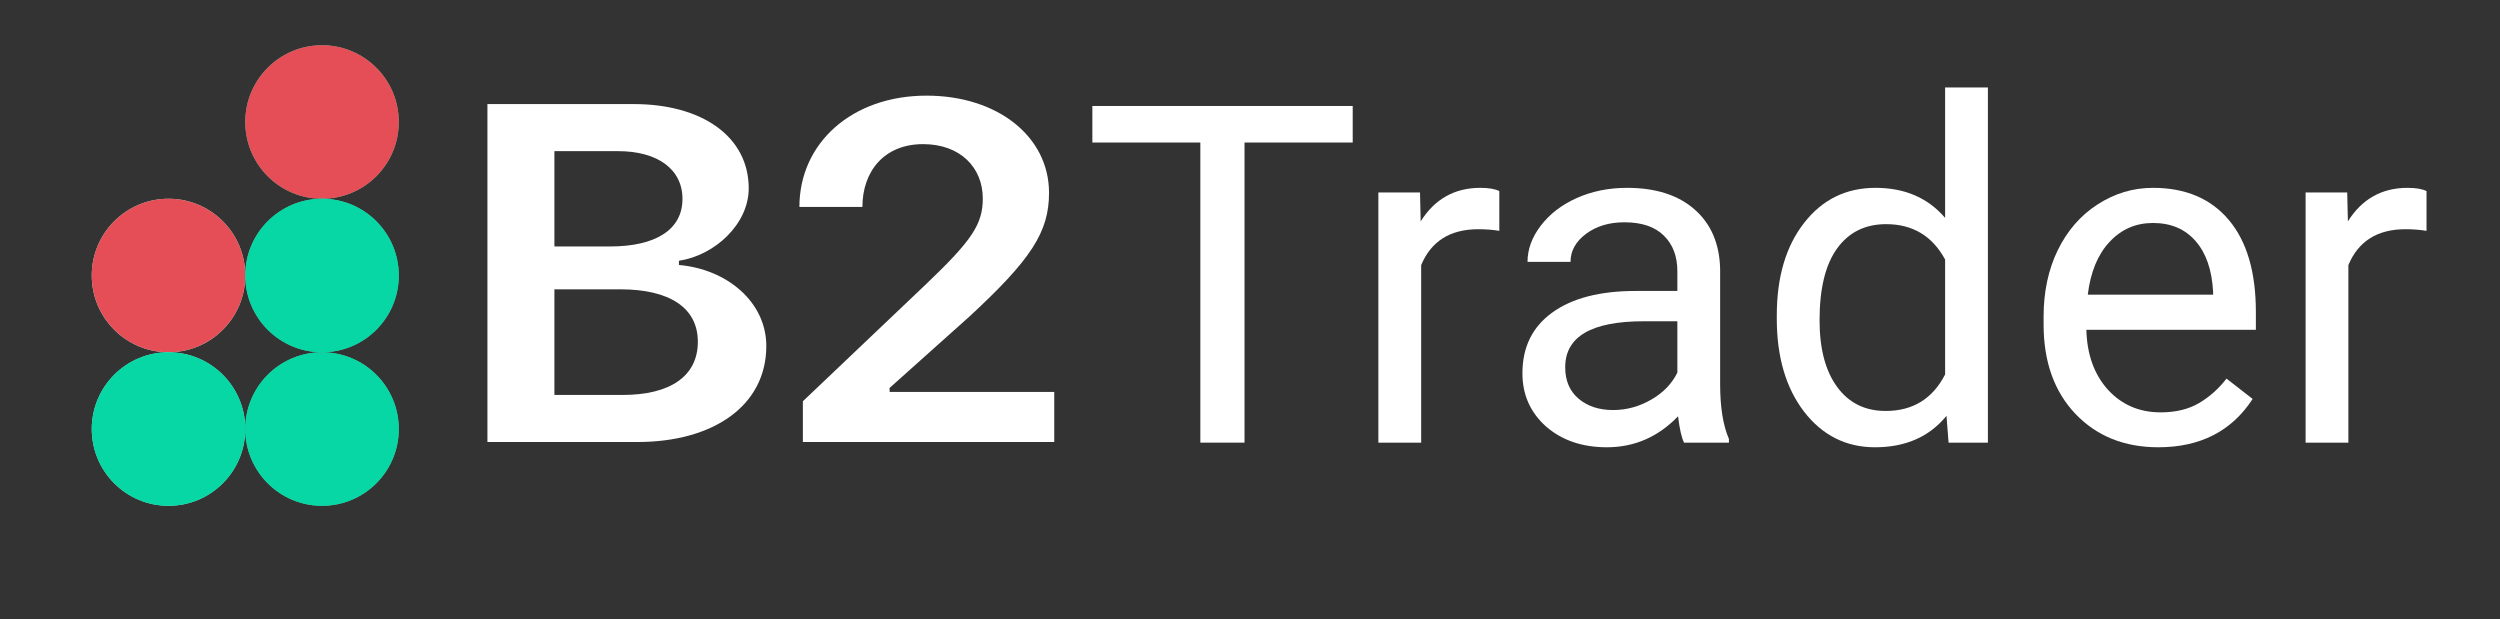<svg width="109" height="27" viewBox="0 0 109 27" fill="none" xmlns="http://www.w3.org/2000/svg">
<rect x="0" y="0" width="109" height="27" fill="#333333" stroke="none"/>
<mask id="mask0" mask-type="alpha" maskUnits="userSpaceOnUse" x="0" y="0" width="109" height="27">
<rect x="0.5" y="0.055" width="108" height="26" fill="#C4C4C4"/>
</mask>
<g mask="url(#mask0)">
<path d="M58.978 6.214H54.261V19.299H52.335V6.214H47.627V4.621H58.978V6.214Z" fill="white"/>
<path d="M65.37 10.065C65.088 10.018 64.782 9.994 64.453 9.994C63.23 9.994 62.399 10.515 61.963 11.557V19.299H60.097V8.391H61.912L61.942 9.652C62.554 8.677 63.421 8.19 64.543 8.19C64.906 8.19 65.182 8.237 65.37 8.331V10.065Z" fill="white"/>
<path d="M73.425 19.299C73.317 19.084 73.23 18.701 73.163 18.15C72.296 19.051 71.261 19.501 70.058 19.501C68.983 19.501 68.099 19.198 67.406 18.594C66.721 17.982 66.378 17.209 66.378 16.275C66.378 15.139 66.808 14.259 67.669 13.634C68.536 13.002 69.752 12.686 71.318 12.686H73.133V11.829C73.133 11.177 72.938 10.66 72.548 10.277C72.158 9.887 71.584 9.692 70.824 9.692C70.159 9.692 69.601 9.86 69.15 10.196C68.7 10.532 68.475 10.939 68.475 11.416H66.6C66.6 10.871 66.791 10.347 67.175 9.843C67.564 9.332 68.089 8.929 68.747 8.633C69.413 8.338 70.142 8.19 70.935 8.19C72.192 8.19 73.176 8.506 73.889 9.137C74.601 9.762 74.971 10.626 74.998 11.728V16.749C74.998 17.75 75.125 18.547 75.381 19.138V19.299H73.425ZM70.33 17.878C70.915 17.878 71.469 17.727 71.993 17.424C72.518 17.122 72.897 16.729 73.133 16.245V14.007H71.671C69.386 14.007 68.243 14.675 68.243 16.013C68.243 16.598 68.438 17.055 68.828 17.384C69.218 17.713 69.718 17.878 70.33 17.878Z" fill="white"/>
<path d="M77.468 13.755C77.468 12.081 77.864 10.737 78.657 9.722C79.45 8.701 80.489 8.19 81.772 8.19C83.049 8.19 84.061 8.627 84.807 9.5V3.814H86.672V19.299H84.958L84.867 18.13C84.121 19.044 83.083 19.501 81.752 19.501C80.489 19.501 79.457 18.983 78.657 17.948C77.864 16.913 77.468 15.562 77.468 13.896V13.755ZM79.333 13.966C79.333 15.203 79.588 16.171 80.099 16.87C80.61 17.569 81.315 17.918 82.216 17.918C83.399 17.918 84.262 17.387 84.807 16.325V11.315C84.249 10.287 83.392 9.773 82.236 9.773C81.322 9.773 80.61 10.125 80.099 10.831C79.588 11.537 79.333 12.582 79.333 13.966Z" fill="white"/>
<path d="M94.102 19.501C92.623 19.501 91.42 19.017 90.493 18.049C89.565 17.075 89.101 15.774 89.101 14.148V13.805C89.101 12.723 89.306 11.758 89.716 10.912C90.133 10.058 90.711 9.393 91.45 8.916C92.196 8.432 93.003 8.19 93.87 8.19C95.288 8.19 96.39 8.657 97.177 9.591C97.963 10.525 98.356 11.863 98.356 13.603V14.38H90.966C90.993 15.455 91.306 16.325 91.904 16.991C92.509 17.649 93.275 17.979 94.203 17.979C94.861 17.979 95.419 17.844 95.876 17.575C96.333 17.307 96.733 16.95 97.076 16.507L98.215 17.394C97.301 18.799 95.93 19.501 94.102 19.501ZM93.87 9.722C93.117 9.722 92.485 9.998 91.975 10.549C91.464 11.093 91.148 11.859 91.027 12.847H96.491V12.706C96.437 11.758 96.182 11.026 95.725 10.508C95.268 9.984 94.65 9.722 93.87 9.722Z" fill="white"/>
<path d="M105.796 10.065C105.514 10.018 105.208 9.994 104.879 9.994C103.655 9.994 102.825 10.515 102.389 11.557V19.299H100.524V8.391H102.338L102.368 9.652C102.98 8.677 103.847 8.19 104.969 8.19C105.332 8.19 105.608 8.237 105.796 8.331V10.065Z" fill="white"/>
<path d="M27.786 19.272C31.114 19.272 33.411 17.679 33.411 15.085C33.411 13.166 31.698 11.736 29.602 11.553V11.369C31.168 11.134 32.644 9.766 32.644 8.213C32.644 5.947 30.596 4.538 27.635 4.538H21.252V19.272H27.786ZM24.172 6.59H26.954C28.64 6.59 29.756 7.356 29.756 8.673C29.756 10.021 28.575 10.746 26.598 10.746H24.172V6.59ZM24.172 17.22V12.614H27.041C29.169 12.614 30.426 13.401 30.426 14.902C30.426 16.413 29.202 17.22 27.149 17.22H24.172Z" fill="white"/>
<path d="M34.854 9.023H37.601C37.601 7.471 38.549 6.284 40.246 6.284C41.877 6.284 42.85 7.315 42.85 8.653C42.85 9.776 42.374 10.48 40.408 12.359L35.005 17.495V19.272H45.965V17.087H38.787V16.913L42.269 13.799C44.949 11.318 45.738 10.123 45.738 8.408C45.738 5.957 43.498 4.17 40.397 4.17C37.145 4.17 34.854 6.235 34.854 9.023Z" fill="white"/>
<circle r="3.347" transform="matrix(1 -2.01952e-08 -2.01952e-08 -1 14.04 5.319)" fill="#59C59E"/>
<circle r="3.347" transform="matrix(1 -2.01952e-08 -2.01952e-08 -1 14.04 5.319)" fill="#E54D57"/>
<circle r="3.347" transform="matrix(1 -2.01952e-08 -2.01952e-08 -1 7.347 12.012)" fill="#A4FCDE"/>
<circle r="3.347" transform="matrix(1 -2.01952e-08 -2.01952e-08 -1 7.347 12.012)" fill="#E54D57"/>
<circle r="3.347" transform="matrix(1 -2.01952e-08 -2.01952e-08 -1 14.04 12.012)" fill="#59C59E"/>
<circle r="3.347" transform="matrix(1 -2.01952e-08 -2.01952e-08 -1 14.04 12.012)" fill="#07D6A5"/>
<circle r="3.347" transform="matrix(1 -2.01952e-08 -2.01952e-08 -1 7.347 18.706)" fill="#84F8CF"/>
<circle r="3.347" transform="matrix(1 -2.01952e-08 -2.01952e-08 -1 7.347 18.706)" fill="#07D6A5"/>
<circle r="3.347" transform="matrix(1 -2.01952e-08 -2.01952e-08 -1 14.04 18.706)" fill="#59C59E"/>
<circle r="3.347" transform="matrix(1 -2.01952e-08 -2.01952e-08 -1 14.04 18.706)" fill="#07D6A5"/>
</g>
</svg>
